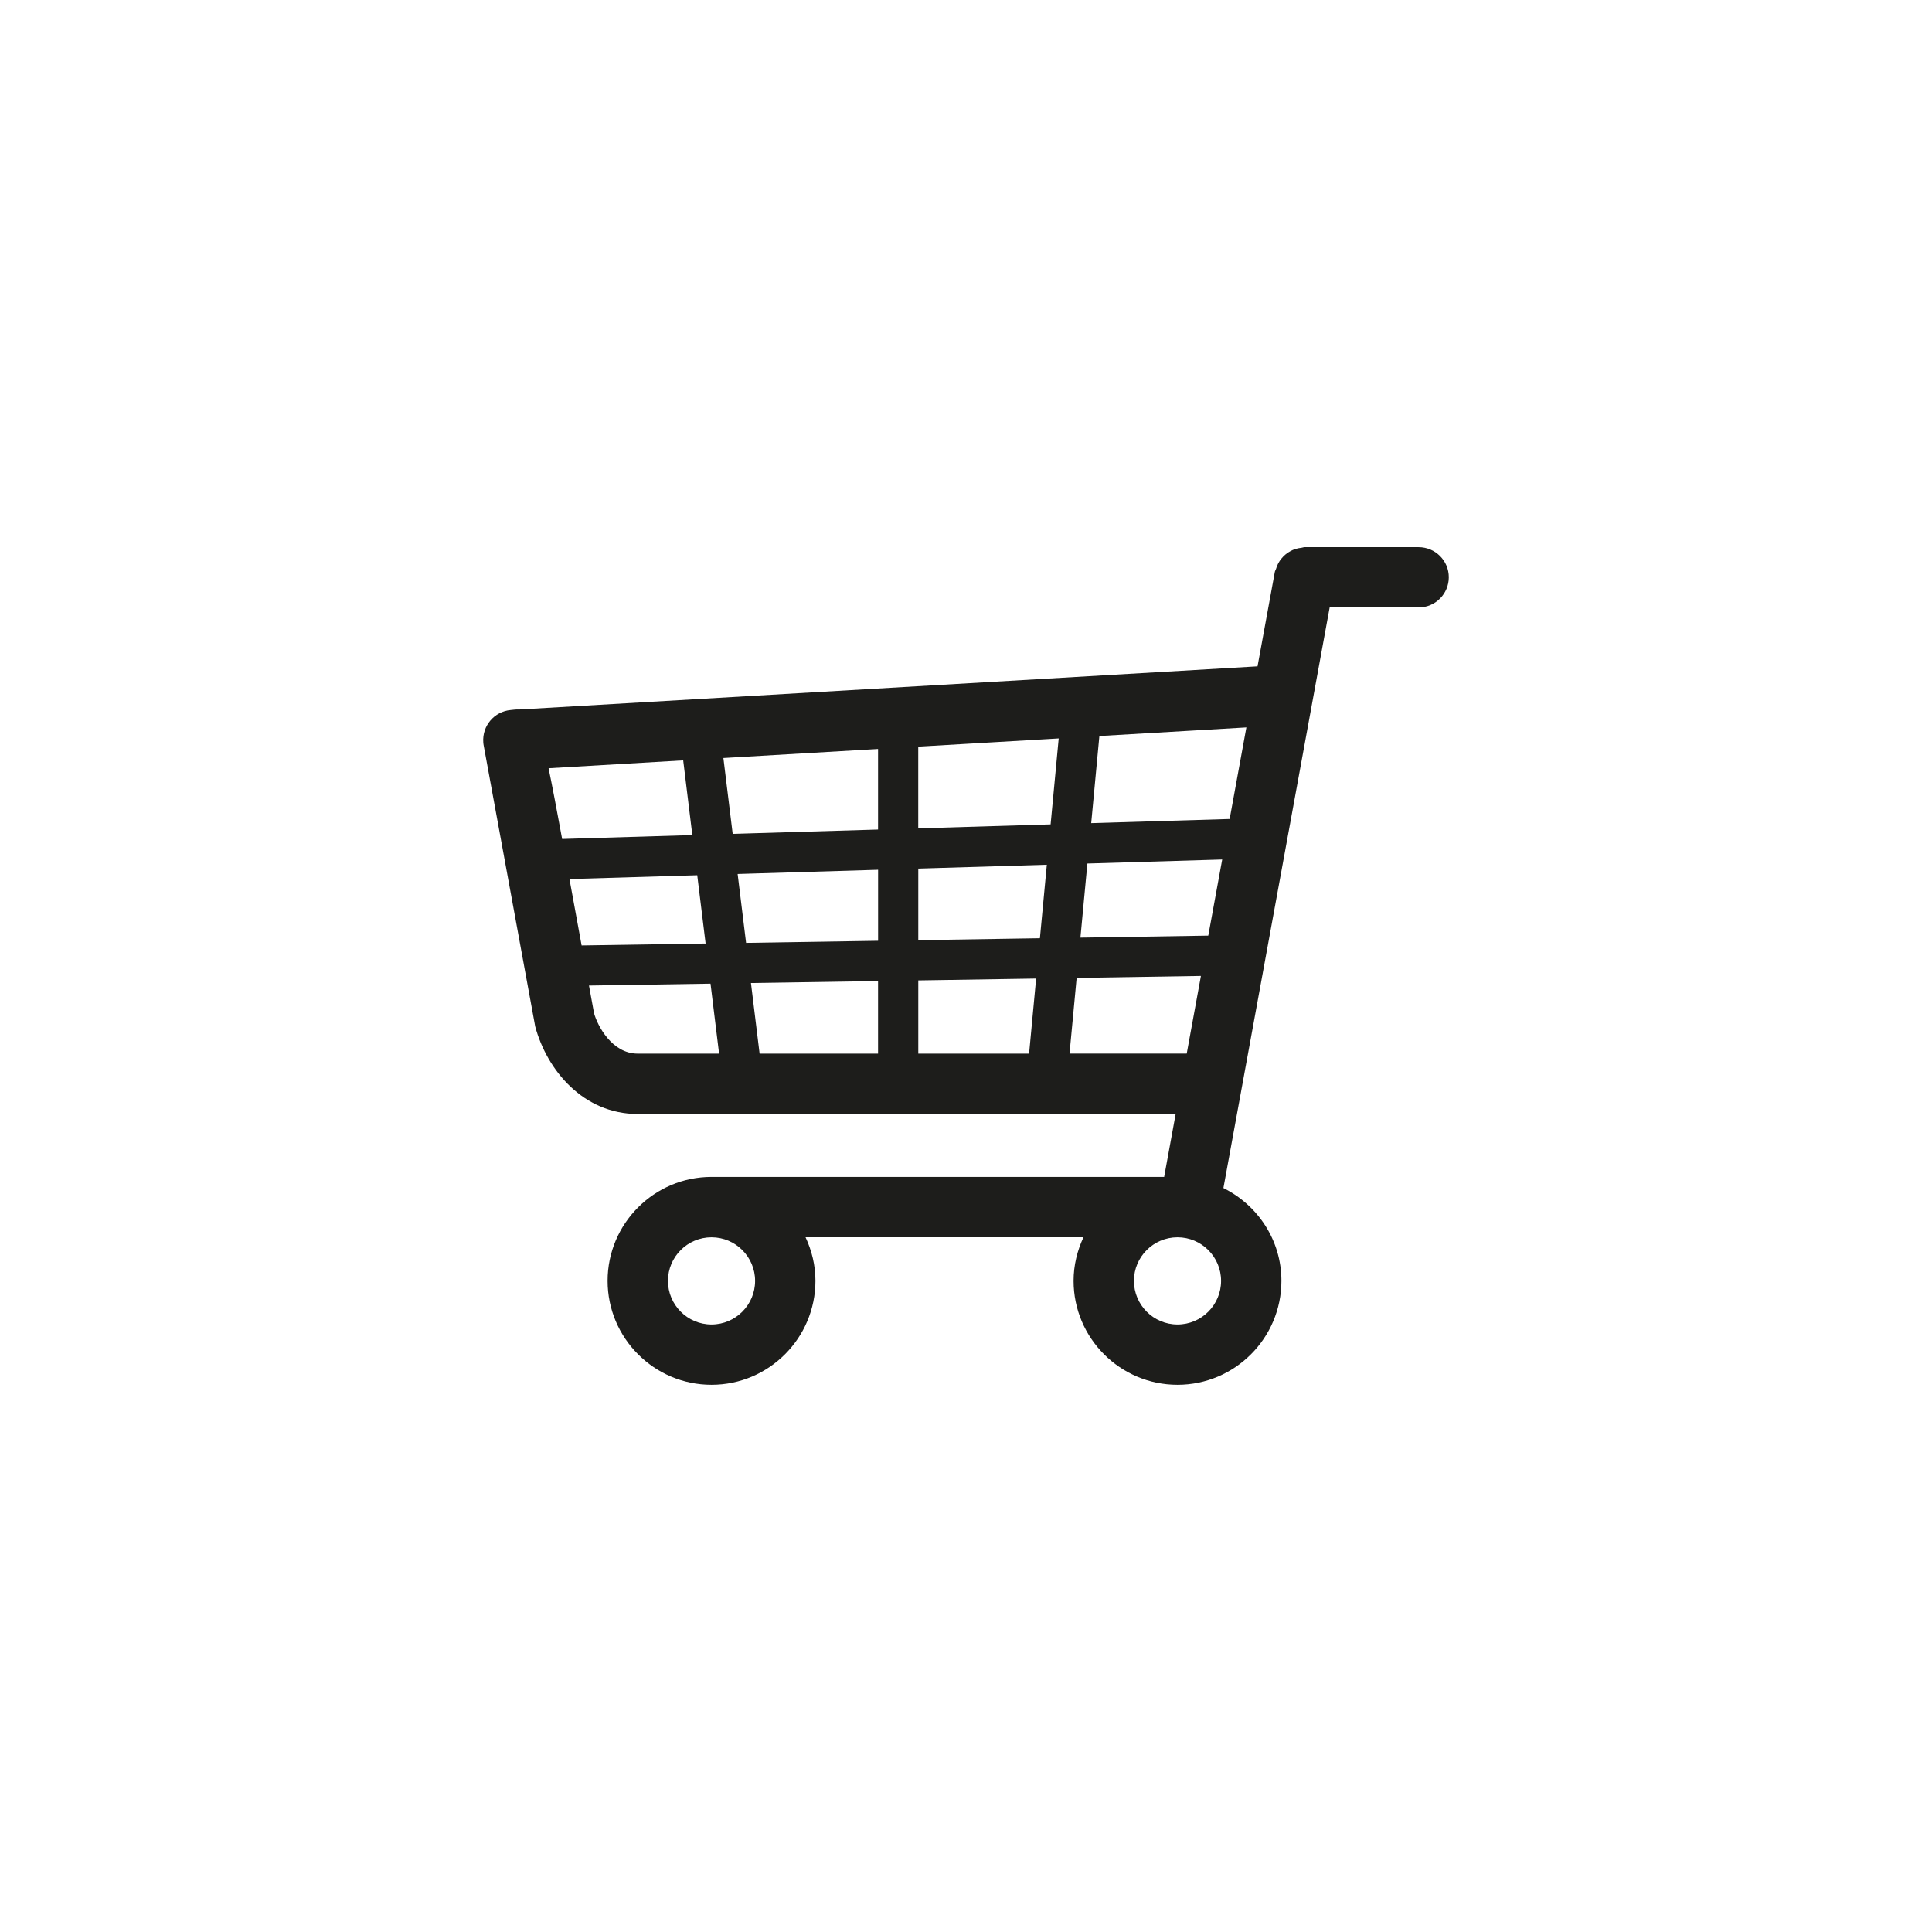 <?xml version="1.0" encoding="UTF-8" standalone="no" ?>
<!DOCTYPE svg PUBLIC "-//W3C//DTD SVG 1.1//EN" "http://www.w3.org/Graphics/SVG/1.1/DTD/svg11.dtd">
<svg xmlns="http://www.w3.org/2000/svg" xmlns:xlink="http://www.w3.org/1999/xlink" version="1.1" width="400" height="400" viewBox="0 0 400 400" xml:space="preserve">
<desc>Created with Fabric.js 3.6.2</desc>
<defs>
</defs>
<g transform="matrix(8.33 0 0 8.33 200 200)" id="Слой_1"  >
<path style="stroke: none; stroke-width: 1; stroke-dasharray: none; stroke-linecap: butt; stroke-dashoffset: 0; stroke-linejoin: miter; stroke-miterlimit: 4; fill: rgb(29,29,27); fill-rule: nonzero; opacity: 1;"  transform=" translate(-13, -13)" d="M 24.25 2.59 h -2.836 c -0.027 0 -0.05 0.013 -0.076 0.015 c -0.054 0.006 -0.105 0.015 -0.156 0.032 c -0.043 0.014 -0.081 0.031 -0.12 0.053 c -0.045 0.024 -0.085 0.051 -0.124 0.084 c -0.036 0.03 -0.066 0.062 -0.096 0.098 c -0.031 0.037 -0.057 0.075 -0.08 0.118 c -0.024 0.044 -0.041 0.09 -0.056 0.139 c -0.008 0.027 -0.025 0.048 -0.03 0.076 l -0.43 2.347 L 1.893 6.625 C 1.823 6.62 1.761 6.63 1.682 6.638 C 1.274 6.675 0.972 7.032 1.002 7.44 c 0.002 0.031 0.006 0.061 0.012 0.09 l 1.279 6.975 c 0.292 1.082 1.193 2.173 2.548 2.173 h 13.37 l -0.286 1.564 H 6.675 c -1.424 0 -2.583 1.159 -2.583 2.583 c 0 1.425 1.159 2.584 2.583 2.584 s 2.583 -1.159 2.583 -2.584 c 0 -0.388 -0.092 -0.753 -0.246 -1.083 h 6.908 c -0.154 0.331 -0.246 0.695 -0.246 1.083 c 0 1.425 1.159 2.584 2.583 2.584 s 2.583 -1.159 2.583 -2.584 c 0 -1.013 -0.591 -1.883 -1.442 -2.306 l 2.641 -14.431 H 24.25 c 0.414 0 0.75 -0.336 0.75 -0.75 S 24.664 2.59 24.25 2.59 z M 19.022 12.245 l -3.178 0.05 l 0.173 -1.842 l 3.351 -0.1 L 19.022 12.245 z M 3.144 10.839 l 3.176 -0.095 l 0.208 1.697 l -3.082 0.048 L 3.144 10.839 z M 7.324 10.713 l 3.491 -0.105 v 1.765 l -3.281 0.052 L 7.324 10.713 z M 10.814 9.608 L 7.201 9.716 l -0.231 -1.885 l 3.844 -0.225 V 9.608 z M 11.814 7.548 l 3.49 -0.204 l -0.201 2.136 l -3.29 0.099 V 7.548 z M 10.814 13.374 v 1.804 H 7.87 l -0.215 -1.755 L 10.814 13.374 z M 11.814 13.358 l 2.929 -0.046 l -0.175 1.866 h -2.754 V 13.358 z M 11.814 12.358 v -1.779 l 3.195 -0.096 l -0.172 1.827 L 11.814 12.358 z M 19.553 9.346 l -3.441 0.103 l 0.203 -2.165 l 3.654 -0.214 L 19.553 9.346 z M 5.971 7.889 l 0.227 1.857 l -3.236 0.097 C 2.826 9.102 2.717 8.527 2.625 8.085 L 5.971 7.889 z M 3.755 14.174 l -0.126 -0.688 l 3.021 -0.047 l 0.213 1.739 H 4.841 C 4.199 15.178 3.841 14.482 3.755 14.174 z M 15.573 15.178 l 0.177 -1.882 l 3.089 -0.049 l -0.353 1.93 H 15.573 z M 7.758 20.826 c 0 0.598 -0.486 1.084 -1.083 1.084 s -1.083 -0.486 -1.083 -1.084 s 0.486 -1.083 1.083 -1.083 S 7.758 20.229 7.758 20.826 z M 18.257 21.91 c -0.598 0 -1.083 -0.486 -1.083 -1.084 s 0.486 -1.083 1.083 -1.083 s 1.083 0.486 1.083 1.083 S 18.855 21.91 18.257 21.91 z" stroke-linecap="round" />
</g>
</svg>